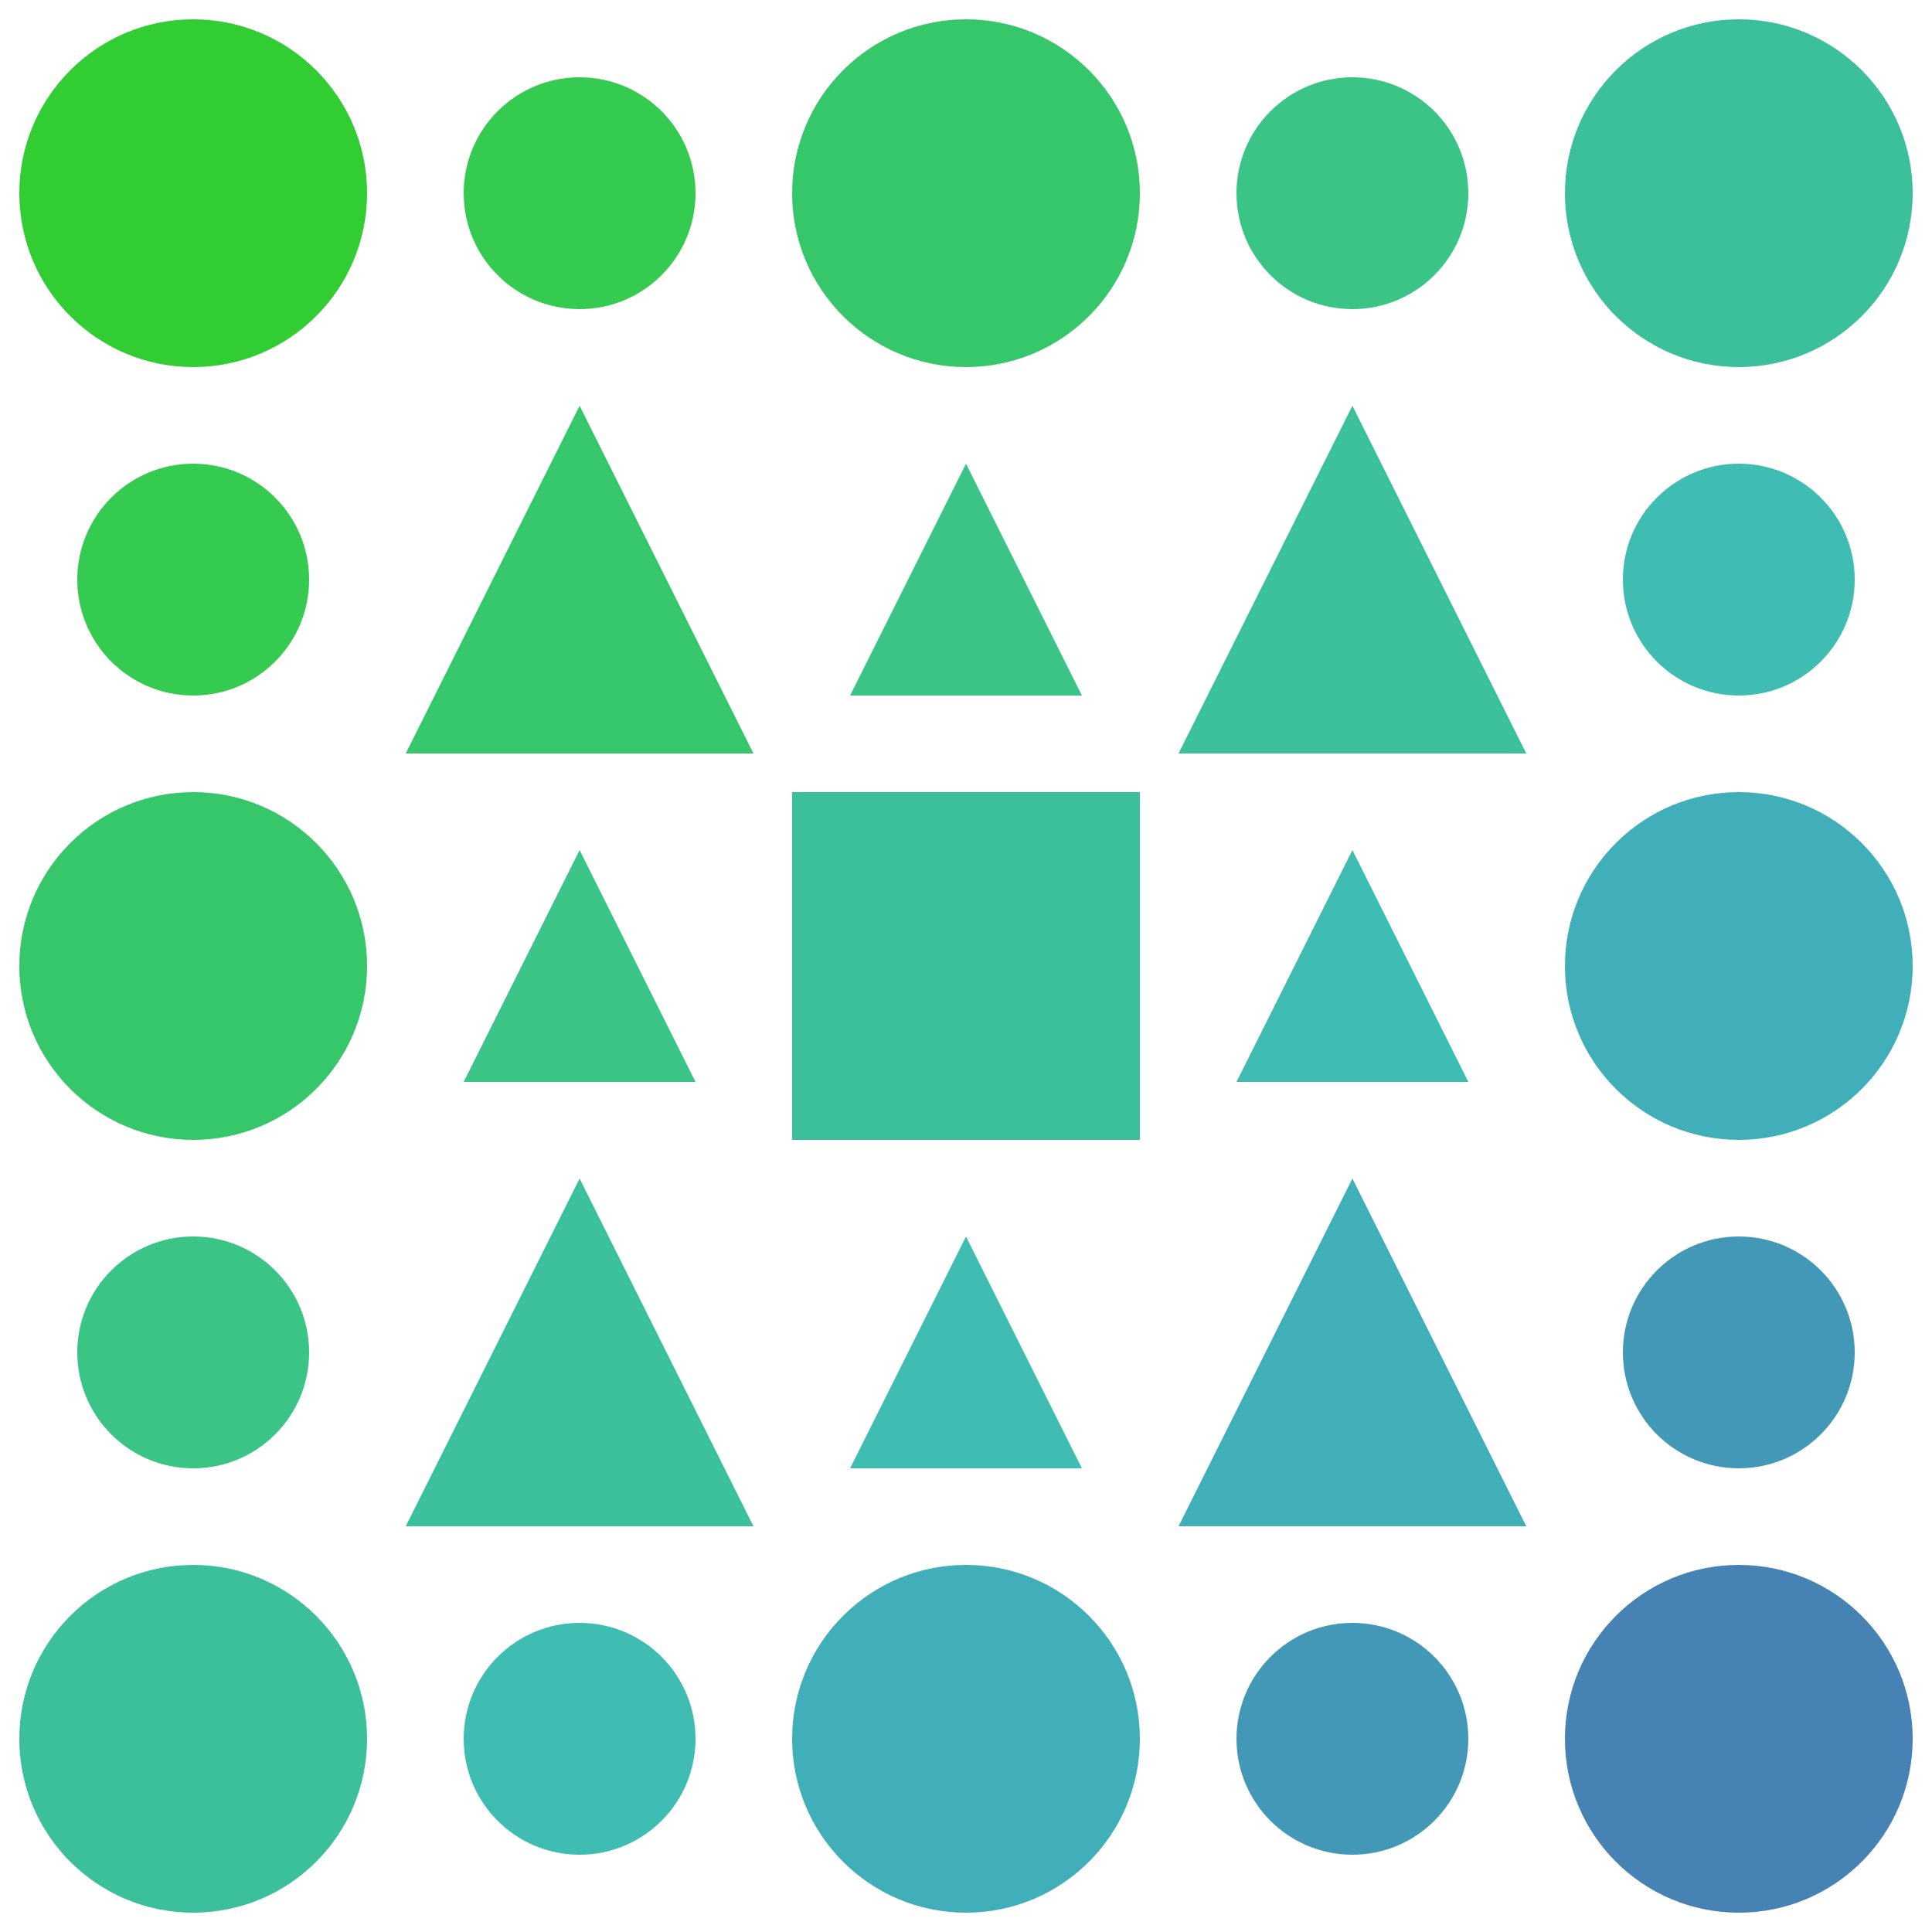 <?xml version="1.0" encoding="utf-8" ?>
<svg xmlns="http://www.w3.org/2000/svg" xmlns:ev="http://www.w3.org/2001/xml-events" xmlns:xlink="http://www.w3.org/1999/xlink" baseProfile="full" height="250" version="1.1" width="250">
  <defs/>
  <g transform=" rotate(0, 125, 125)">
    <rect fill="white" height="250" width="250" x="0" y="0"/>
    <ellipse cx="25.0" cy="25.0" fill="#32cd32" opacity="1" rx="22.5" ry="22.5" stroke-width="0" transform=" rotate(0, 25, 25)"/>
    <ellipse cx="75.0" cy="25.0" fill="#35ca50" opacity="1" rx="15.0" ry="15.0" stroke-width="0" transform=" rotate(0, 75, 25)"/>
    <ellipse cx="125.0" cy="25.0" fill="#37c76b" opacity="1" rx="22.5" ry="22.5" stroke-width="0" transform=" rotate(0, 125, 25)"/>
    <ellipse cx="175.0" cy="25.0" fill="#3ac485" opacity="1" rx="15.0" ry="15.0" stroke-width="0" transform=" rotate(0, 175, 25)"/>
    <ellipse cx="225.0" cy="25.0" fill="#3cc09c" opacity="1" rx="22.5" ry="22.5" stroke-width="0" transform=" rotate(0, 225, 25)"/>
    <ellipse cx="25.0" cy="75.0" fill="#35ca50" opacity="1" rx="15.0" ry="15.0" stroke-width="0" transform=" rotate(0, 25, 75)"/>
    <polygon fill="#37c76b" opacity="1" points="52.5,97.5 75.0,52.5 97.5,97.5" stroke-width="0" transform=" rotate(0, 75, 75)"/>
    <polygon fill="#3ac485" opacity="1" points="110.0,90.0 125.0,60.0 140.0,90.0" stroke-width="0" transform=" rotate(0, 125, 75)"/>
    <polygon fill="#3cc09c" opacity="1" points="152.5,97.5 175.0,52.5 197.5,97.5" stroke-width="0" transform=" rotate(0, 175, 75)"/>
    <ellipse cx="225.0" cy="75.0" fill="#3fbdb2" opacity="1" rx="15.0" ry="15.0" stroke-width="0" transform=" rotate(0, 225, 75)"/>
    <ellipse cx="25.0" cy="125.0" fill="#37c76b" opacity="1" rx="22.5" ry="22.5" stroke-width="0" transform=" rotate(0, 25, 125)"/>
    <polygon fill="#3ac485" opacity="1" points="60.0,140.0 75.0,110.0 90.0,140.0" stroke-width="0" transform=" rotate(0, 75, 125)"/>
    <rect fill="#3cc09c" height="45" opacity="1" stroke-width="0" transform=" rotate(0, 125, 125)" width="45" x="102.5" y="102.5"/>
    <polygon fill="#3fbdb2" opacity="1" points="160.0,140.0 175.0,110.0 190.0,140.0" stroke-width="0" transform=" rotate(0, 175, 125)"/>
    <ellipse cx="225.0" cy="125.0" fill="#41afba" opacity="1" rx="22.5" ry="22.5" stroke-width="0" transform=" rotate(0, 225, 125)"/>
    <ellipse cx="25.0" cy="175.0" fill="#3ac485" opacity="1" rx="15.0" ry="15.0" stroke-width="0" transform=" rotate(0, 25, 175)"/>
    <polygon fill="#3cc09c" opacity="1" points="52.5,197.5 75.0,152.5 97.5,197.5" stroke-width="0" transform=" rotate(0, 75, 175)"/>
    <polygon fill="#3fbdb2" opacity="1" points="110.0,190.0 125.0,160.0 140.0,190.0" stroke-width="0" transform=" rotate(0, 125, 175)"/>
    <polygon fill="#41afba" opacity="1" points="152.5,197.5 175.0,152.5 197.5,197.5" stroke-width="0" transform=" rotate(0, 175, 175)"/>
    <ellipse cx="225.0" cy="175.0" fill="#4498b7" opacity="1" rx="15.0" ry="15.0" stroke-width="0" transform=" rotate(0, 225, 175)"/>
    <ellipse cx="25.0" cy="225.0" fill="#3cc09c" opacity="1" rx="22.5" ry="22.5" stroke-width="0" transform=" rotate(0, 25, 225)"/>
    <ellipse cx="75.0" cy="225.0" fill="#3fbdb2" opacity="1" rx="15.0" ry="15.0" stroke-width="0" transform=" rotate(0, 75, 225)"/>
    <ellipse cx="125.0" cy="225.0" fill="#41afba" opacity="1" rx="22.5" ry="22.5" stroke-width="0" transform=" rotate(0, 125, 225)"/>
    <ellipse cx="175.0" cy="225.0" fill="#4498b7" opacity="1" rx="15.0" ry="15.0" stroke-width="0" transform=" rotate(0, 175, 225)"/>
    <ellipse cx="225.0" cy="225.0" fill="#4682b4" opacity="1" rx="22.5" ry="22.5" stroke-width="0" transform=" rotate(0, 225, 225)"/>
  </g>
</svg>
